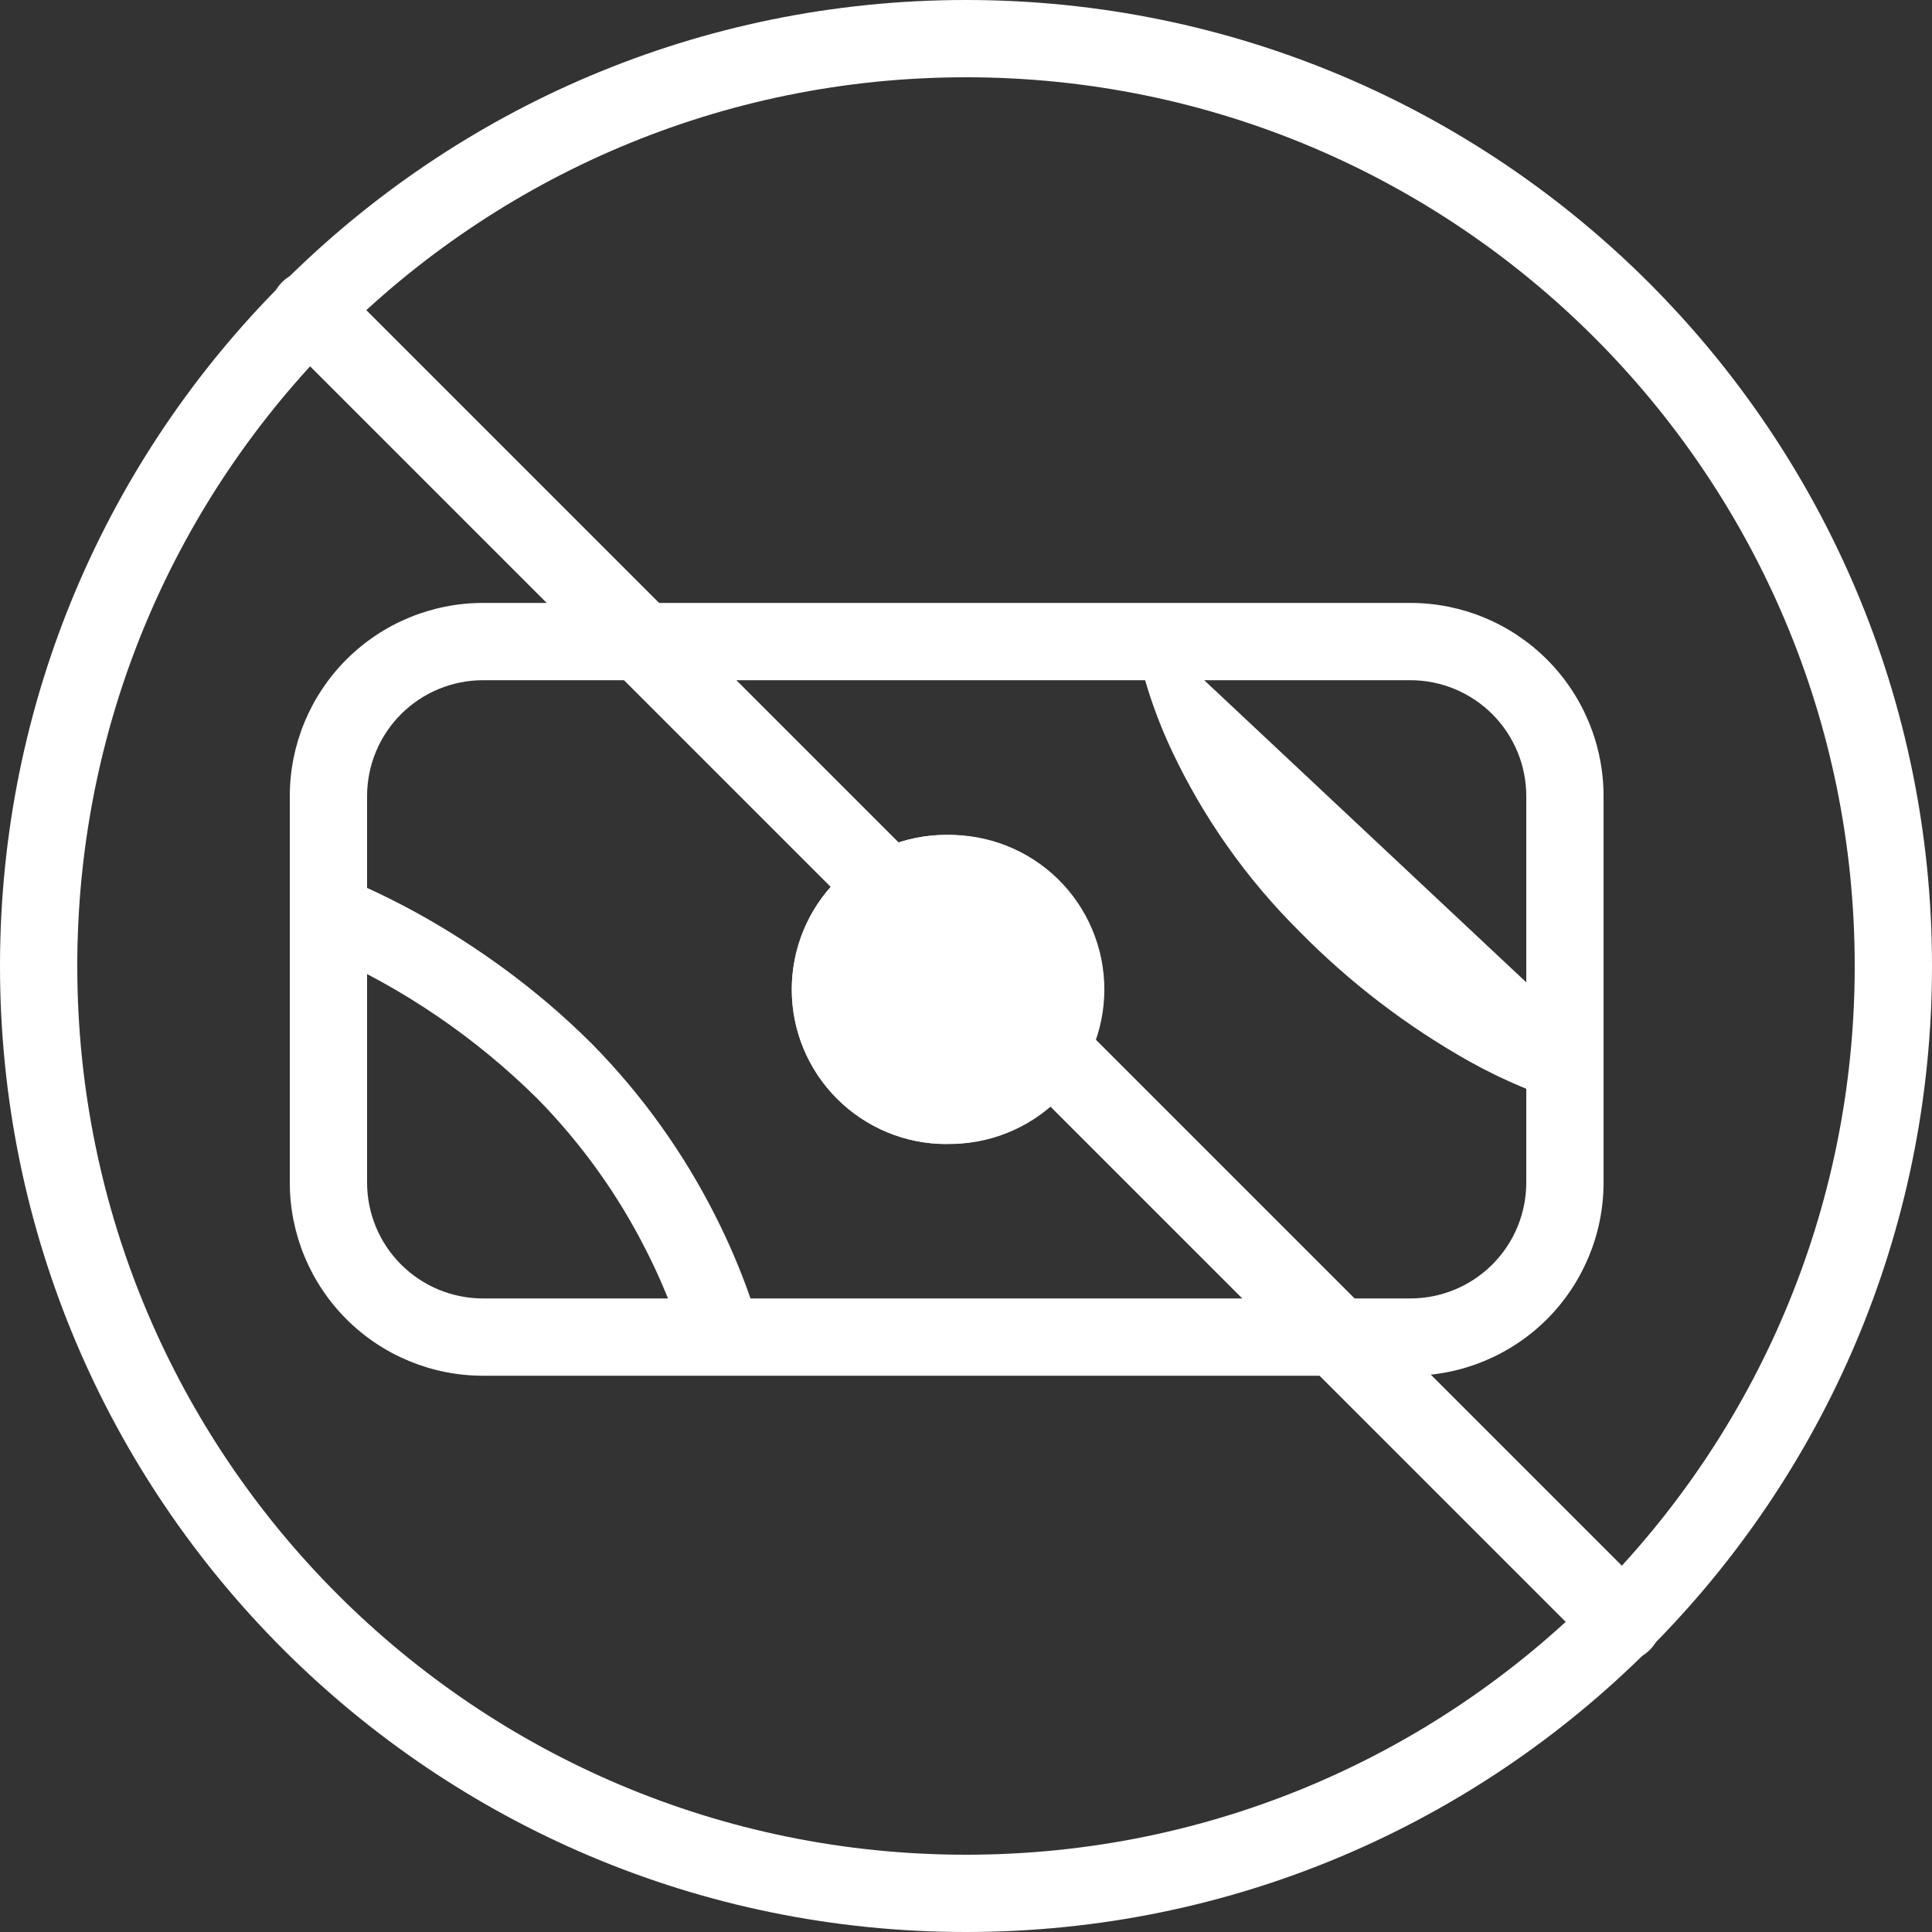 <svg width="54" height="54" viewBox="0 0 54 54" fill="none" xmlns="http://www.w3.org/2000/svg">
<rect x="0" y="0" width="54" height="54" fill="#333333" stroke="none"/>
<path fill-rule="evenodd" clip-rule="evenodd" d="M8.1 22.252C8.1 20.82 8.669 19.447 9.682 18.434C10.694 17.421 12.068 16.852 13.5 16.852H39.42C40.852 16.852 42.226 17.421 43.239 18.434C44.251 19.447 44.82 20.82 44.82 22.252V33.052C44.82 34.484 44.251 35.858 43.239 36.871C42.226 37.883 40.852 38.452 39.42 38.452H13.5C12.068 38.452 10.694 37.883 9.682 36.871C8.669 35.858 8.1 34.484 8.1 33.052V22.252ZM13.5 19.012C12.641 19.012 11.817 19.354 11.209 19.961C10.601 20.569 10.26 21.393 10.26 22.252V33.052C10.26 33.912 10.601 34.736 11.209 35.343C11.817 35.951 12.641 36.292 13.5 36.292H39.42C40.279 36.292 41.103 35.951 41.711 35.343C42.319 34.736 42.66 33.912 42.66 33.052V22.252C42.66 21.393 42.319 20.569 41.711 19.961C41.103 19.354 40.279 19.012 39.42 19.012H13.5Z" fill="white"/>
<path d="M30.772 27.652C30.772 28.22 30.66 28.781 30.443 29.306C30.226 29.83 29.908 30.306 29.507 30.707C29.106 31.109 28.63 31.427 28.106 31.644C27.582 31.861 27.02 31.973 26.453 31.973C25.886 31.974 25.324 31.862 24.8 31.645C24.276 31.428 23.799 31.11 23.398 30.709C22.997 30.308 22.678 29.832 22.461 29.308C22.244 28.784 22.132 28.222 22.132 27.654C22.132 26.509 22.587 25.41 23.397 24.6C24.207 23.79 25.306 23.334 26.452 23.334C27.598 23.334 28.696 23.79 29.506 24.6C30.317 25.41 30.772 26.509 30.772 27.654" fill="white"/>
<path fill-rule="evenodd" clip-rule="evenodd" d="M26.454 29.812C26.743 29.821 27.031 29.772 27.301 29.668C27.571 29.563 27.817 29.405 28.025 29.204C28.232 29.002 28.398 28.761 28.51 28.495C28.623 28.228 28.681 27.942 28.681 27.652C28.681 27.363 28.622 27.076 28.509 26.81C28.396 26.544 28.231 26.302 28.023 26.101C27.815 25.9 27.569 25.743 27.299 25.638C27.029 25.534 26.741 25.485 26.451 25.494C25.878 25.494 25.329 25.722 24.924 26.127C24.519 26.532 24.291 27.082 24.291 27.654C24.291 28.227 24.519 28.777 24.924 29.182C25.329 29.587 25.878 29.814 26.451 29.814M26.451 31.974C27.027 31.987 27.599 31.885 28.134 31.673C28.669 31.462 29.157 31.146 29.568 30.743C29.979 30.341 30.306 29.86 30.529 29.33C30.752 28.799 30.867 28.23 30.867 27.654C30.867 27.079 30.752 26.509 30.528 25.979C30.305 25.449 29.978 24.968 29.567 24.566C29.155 24.164 28.667 23.848 28.132 23.637C27.597 23.426 27.024 23.324 26.449 23.337C25.303 23.337 24.205 23.792 23.395 24.602C22.584 25.412 22.129 26.511 22.129 27.657C22.129 28.802 22.584 29.901 23.395 30.711C24.205 31.521 25.303 31.977 26.449 31.977M43.839 28.562C44.114 28.642 44.346 28.829 44.484 29.08C44.621 29.331 44.653 29.627 44.573 29.902C44.492 30.177 44.306 30.409 44.054 30.546C43.803 30.684 43.507 30.716 43.232 30.635H43.228L43.224 30.633L43.211 30.629L43.172 30.618C42.98 30.555 42.789 30.485 42.602 30.408C42.079 30.192 41.569 29.945 41.075 29.67C39.323 28.686 37.72 27.459 36.312 26.026C34.837 24.561 33.63 22.85 32.746 20.969C32.487 20.417 32.266 19.848 32.083 19.267C32.016 19.055 31.958 18.841 31.908 18.626L31.899 18.582L31.895 18.57V18.563L32.953 18.351M43.839 28.562H43.844H43.839ZM8.251 25.181C8.352 24.913 8.555 24.696 8.816 24.578C8.945 24.519 9.085 24.487 9.226 24.482C9.368 24.477 9.51 24.501 9.642 24.55L9.649 24.553L9.66 24.557L9.696 24.572L9.828 24.626C10.54 24.931 11.233 25.276 11.906 25.659C13.213 26.404 14.93 27.557 16.559 29.19C17.951 30.607 19.114 32.232 20.006 34.007C20.367 34.72 20.681 35.455 20.948 36.208L20.995 36.348L21.008 36.389L21.012 36.402V36.407L19.98 36.72L21.015 36.409C21.098 36.683 21.068 36.979 20.932 37.232C20.797 37.484 20.567 37.673 20.292 37.756C20.018 37.839 19.722 37.809 19.469 37.673C19.217 37.538 19.028 37.308 18.945 37.033V37.029L18.939 37.007C18.698 36.315 18.41 35.64 18.079 34.986C17.29 33.412 16.26 31.971 15.027 30.715C13.289 28.991 11.246 27.603 9.003 26.622C8.971 26.609 8.938 26.596 8.906 26.583L8.884 26.574M8.251 25.181C8.201 25.314 8.178 25.455 8.183 25.597C8.187 25.739 8.22 25.878 8.279 26.007C8.397 26.268 8.614 26.471 8.882 26.572L8.251 25.181Z" fill="white"/>
<path d="M7.884 9.456C7.676 9.248 7.559 8.965 7.559 8.671C7.559 8.376 7.677 8.093 7.885 7.885C8.094 7.677 8.376 7.56 8.671 7.56C8.966 7.56 9.248 7.678 9.456 7.886L46.114 44.544C46.322 44.752 46.439 45.034 46.439 45.329C46.439 45.623 46.322 45.906 46.114 46.114C45.906 46.322 45.623 46.439 45.329 46.439C45.034 46.439 44.752 46.322 44.544 46.114L7.884 9.456Z" fill="white"/>
<path fill-rule="evenodd" clip-rule="evenodd" d="M27 51.84C40.718 51.84 51.84 40.718 51.84 27C51.84 13.282 40.718 2.16 27 2.16C13.282 2.16 2.16 13.282 2.16 27C2.16 40.718 13.282 51.84 27 51.84ZM27 54C41.913 54 54 41.913 54 27C54 12.087 41.913 0 27 0C12.087 0 0 12.087 0 27C0 41.913 12.087 54 27 54Z" fill="white"/>
</svg>
